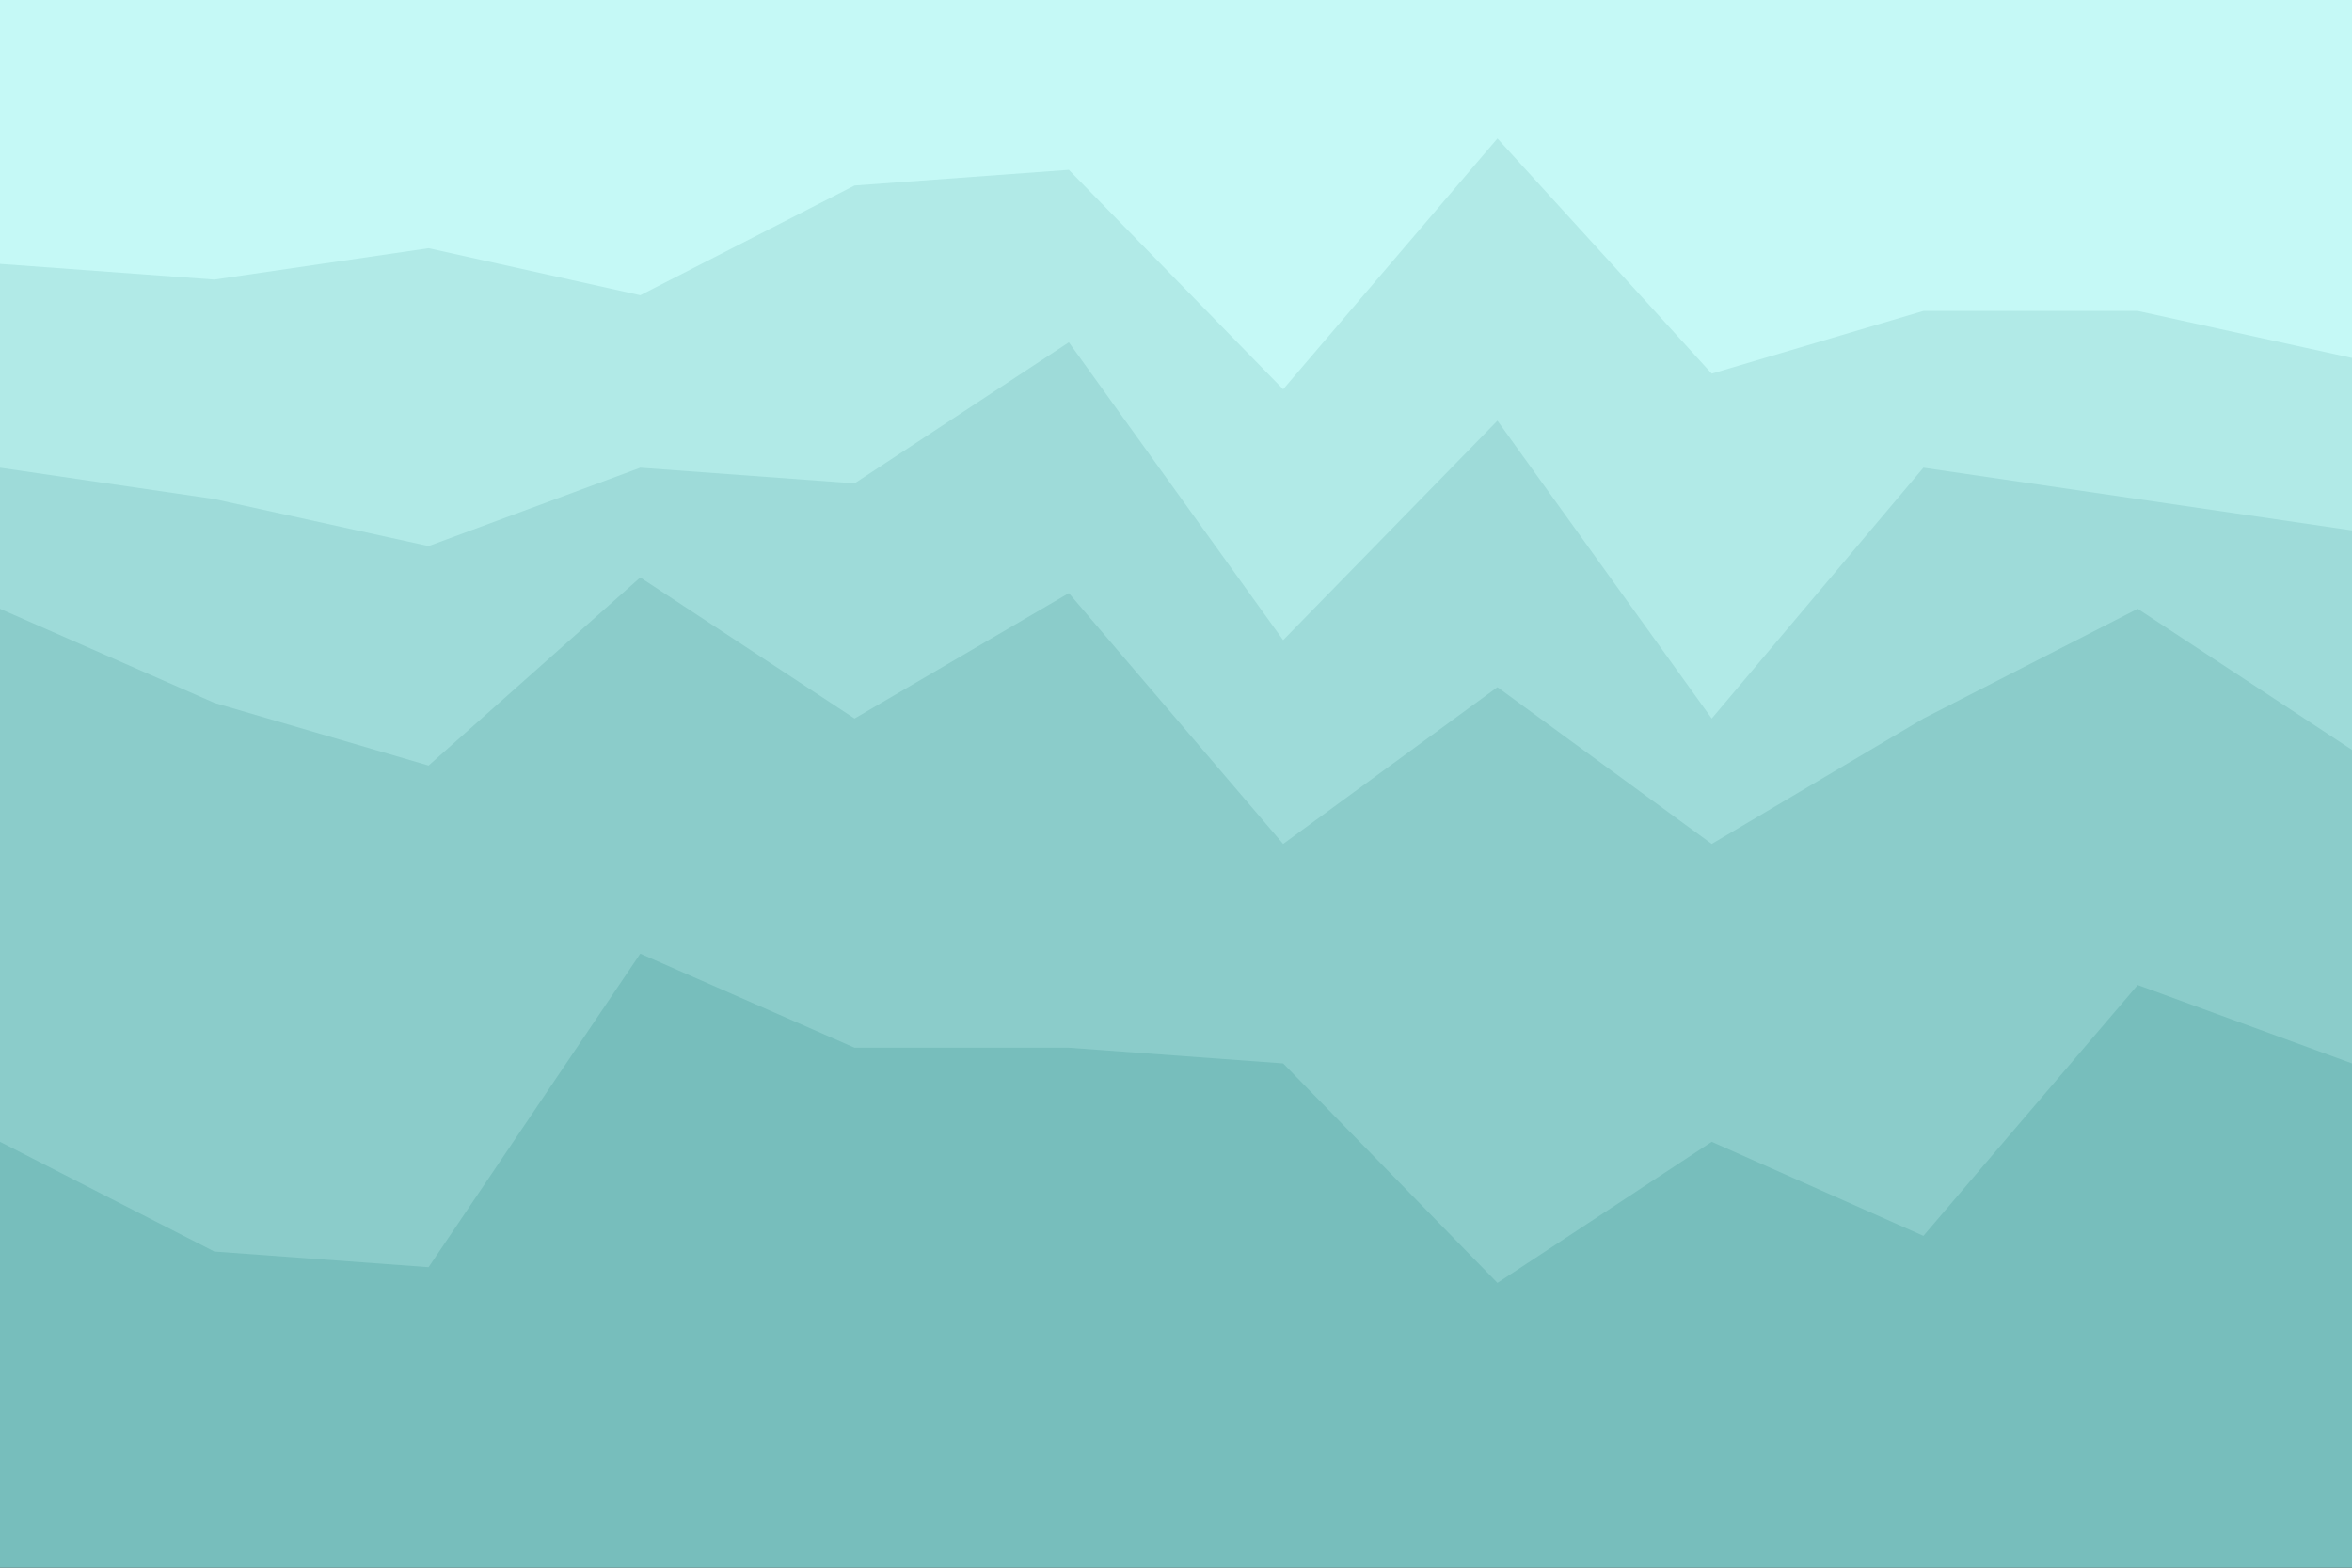 <svg id="visual" viewBox="0 0 900 600" width="900" height="600" xmlns="http://www.w3.org/2000/svg" xmlns:xlink="http://www.w3.org/1999/xlink" version="1.1"><rect x="0" y="0" width="900" height="600" fill="#333333" stroke="none"/><path d="M0 103L82 109L164 97L245 115L327 73L409 67L491 151L573 55L655 145L736 121L818 121L900 139L900 0L818 0L736 0L655 0L573 0L491 0L409 0L327 0L245 0L164 0L82 0L0 0Z" fill="#c5f9f6"></path><path d="M0 181L82 193L164 211L245 181L327 187L409 133L491 247L573 163L655 277L736 181L818 193L900 205L900 137L818 119L736 119L655 143L573 53L491 149L409 65L327 71L245 113L164 95L82 107L0 101Z" fill="#b1eae7"></path><path d="M0 235L82 271L164 295L245 223L327 277L409 229L491 325L573 265L655 325L736 277L818 235L900 289L900 203L818 191L736 179L655 275L573 161L491 245L409 131L327 185L245 179L164 209L82 191L0 179Z" fill="#9edbd9"></path><path d="M0 439L82 481L164 487L245 367L327 403L409 403L491 409L573 493L655 439L736 475L818 379L900 409L900 287L818 233L736 275L655 323L573 263L491 323L409 227L327 275L245 221L164 293L82 269L0 233Z" fill="#8bccca"></path><path d="M0 601L82 601L164 601L245 601L327 601L409 601L491 601L573 601L655 601L736 601L818 601L900 601L900 407L818 377L736 473L655 437L573 491L491 407L409 401L327 401L245 365L164 485L82 479L0 437Z" fill="#77bebc"></path></svg>
